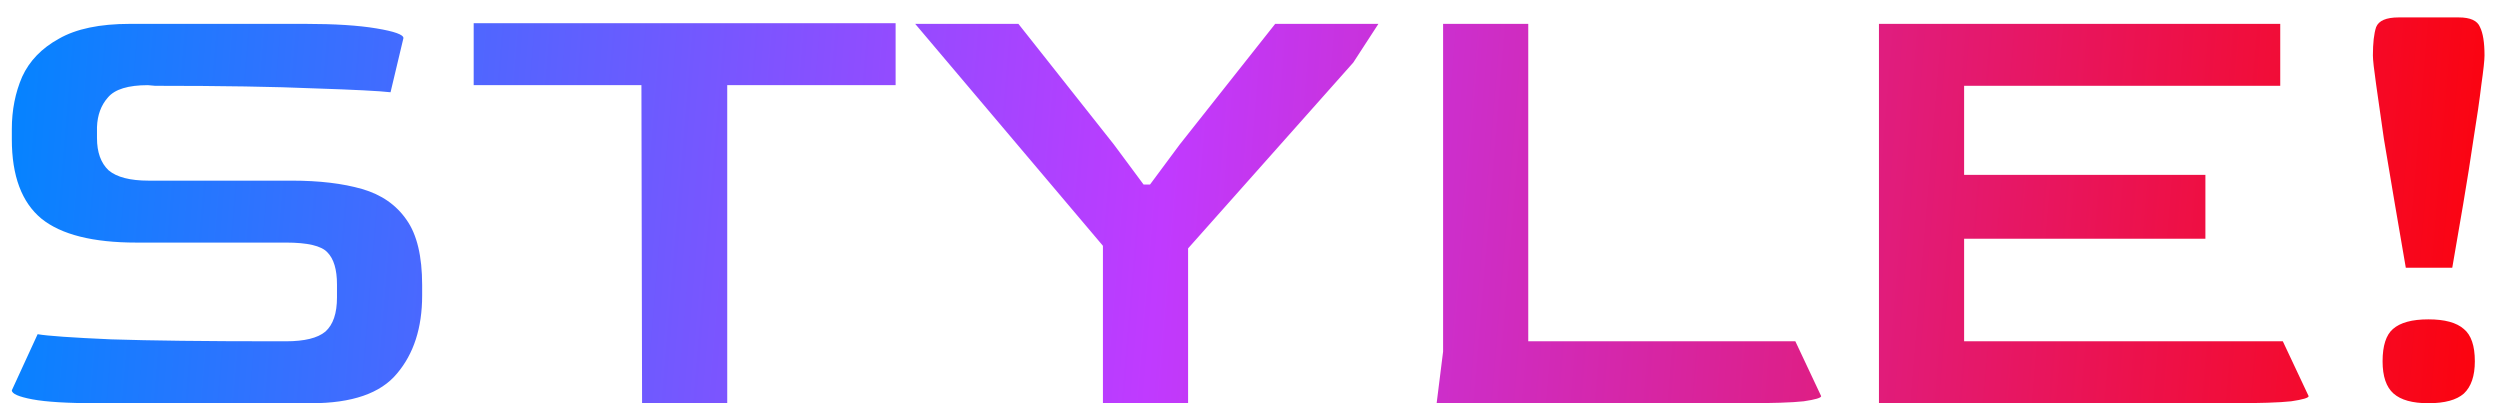 <svg width="93" height="15" viewBox="0 0 93 15" fill="none" xmlns="http://www.w3.org/2000/svg">
<path d="M3.608 15C2.52 15 1.72 14.952 1.208 14.856C0.696 14.76 0.44 14.648 0.44 14.52L1.4 12.432C1.768 12.496 2.68 12.56 4.136 12.624C5.608 12.672 7.624 12.696 10.184 12.696H10.64C11.328 12.696 11.816 12.576 12.104 12.336C12.392 12.08 12.536 11.656 12.536 11.064V10.584C12.536 10.024 12.416 9.624 12.176 9.384C11.952 9.144 11.44 9.024 10.64 9.024H5.072C3.456 9.024 2.28 8.728 1.544 8.136C0.808 7.528 0.44 6.544 0.44 5.184V4.8C0.44 4.096 0.568 3.448 0.824 2.856C1.096 2.264 1.552 1.792 2.192 1.44C2.832 1.072 3.712 0.888 4.832 0.888H11.36C12.448 0.888 13.328 0.944 14 1.056C14.672 1.168 15.008 1.288 15.008 1.416L14.528 3.432C14.112 3.384 13.168 3.336 11.696 3.288C10.224 3.224 8.248 3.192 5.768 3.192L5.504 3.168C4.768 3.168 4.272 3.32 4.016 3.624C3.76 3.912 3.624 4.28 3.608 4.728V5.136C3.608 5.664 3.752 6.064 4.04 6.336C4.344 6.592 4.84 6.72 5.528 6.72H10.856C11.88 6.72 12.752 6.824 13.472 7.032C14.192 7.24 14.744 7.624 15.128 8.184C15.512 8.728 15.704 9.536 15.704 10.608V10.992C15.704 12.192 15.392 13.16 14.768 13.896C14.16 14.632 13.096 15 11.576 15H3.608ZM23.885 15L23.861 3.168H17.621V0.864H33.317V3.168H27.053V15H23.885ZM41.029 15V9.144L34.045 0.888H37.885L41.437 5.376L42.541 6.864H42.781L43.885 5.376L47.437 0.888H51.277L50.341 2.328L44.197 9.24V15H41.029ZM53.443 15L53.683 13.08V0.888H56.851V12.696H66.787L67.747 14.736C67.747 14.8 67.531 14.864 67.099 14.928C66.667 14.976 65.923 15 64.867 15H53.443ZM69.897 15V0.888H84.825V3.192H73.065V6.504H82.041V8.88H73.065V12.696H84.921L85.881 14.736C85.881 14.8 85.665 14.864 85.233 14.928C84.801 14.976 84.057 15 83.001 15H69.897ZM89.496 9.96C89.368 9.208 89.232 8.416 89.088 7.584C88.944 6.736 88.808 5.928 88.68 5.16C88.568 4.376 88.472 3.704 88.392 3.144C88.312 2.584 88.272 2.224 88.272 2.064C88.272 1.6 88.312 1.248 88.392 1.008C88.488 0.768 88.768 0.648 89.232 0.648H91.464C91.896 0.648 92.16 0.768 92.256 1.008C92.368 1.232 92.424 1.584 92.424 2.064C92.424 2.24 92.384 2.608 92.304 3.168C92.24 3.712 92.144 4.376 92.016 5.16C91.904 5.928 91.776 6.736 91.632 7.584C91.488 8.416 91.352 9.208 91.224 9.96H89.496ZM90.336 15C89.744 15 89.312 14.88 89.04 14.64C88.768 14.4 88.632 14 88.632 13.44C88.632 12.864 88.76 12.464 89.016 12.24C89.288 12 89.728 11.88 90.336 11.88C90.944 11.88 91.384 12 91.656 12.24C91.928 12.464 92.064 12.864 92.064 13.44C92.064 13.984 91.928 14.384 91.656 14.64C91.384 14.88 90.944 15 90.336 15Z" fill="url(#paint0_linear_1_50)"/>
<defs>
<linearGradient id="paint0_linear_1_50" x1="-1" y1="7" x2="95" y2="15" gradientUnits="userSpaceOnUse">
<stop stop-color="#0085FF"/>
<stop offset="0.458" stop-color="#C03AFF"/>
<stop offset="1" stop-color="#FF0000"/>
</linearGradient>
</defs>
</svg>
